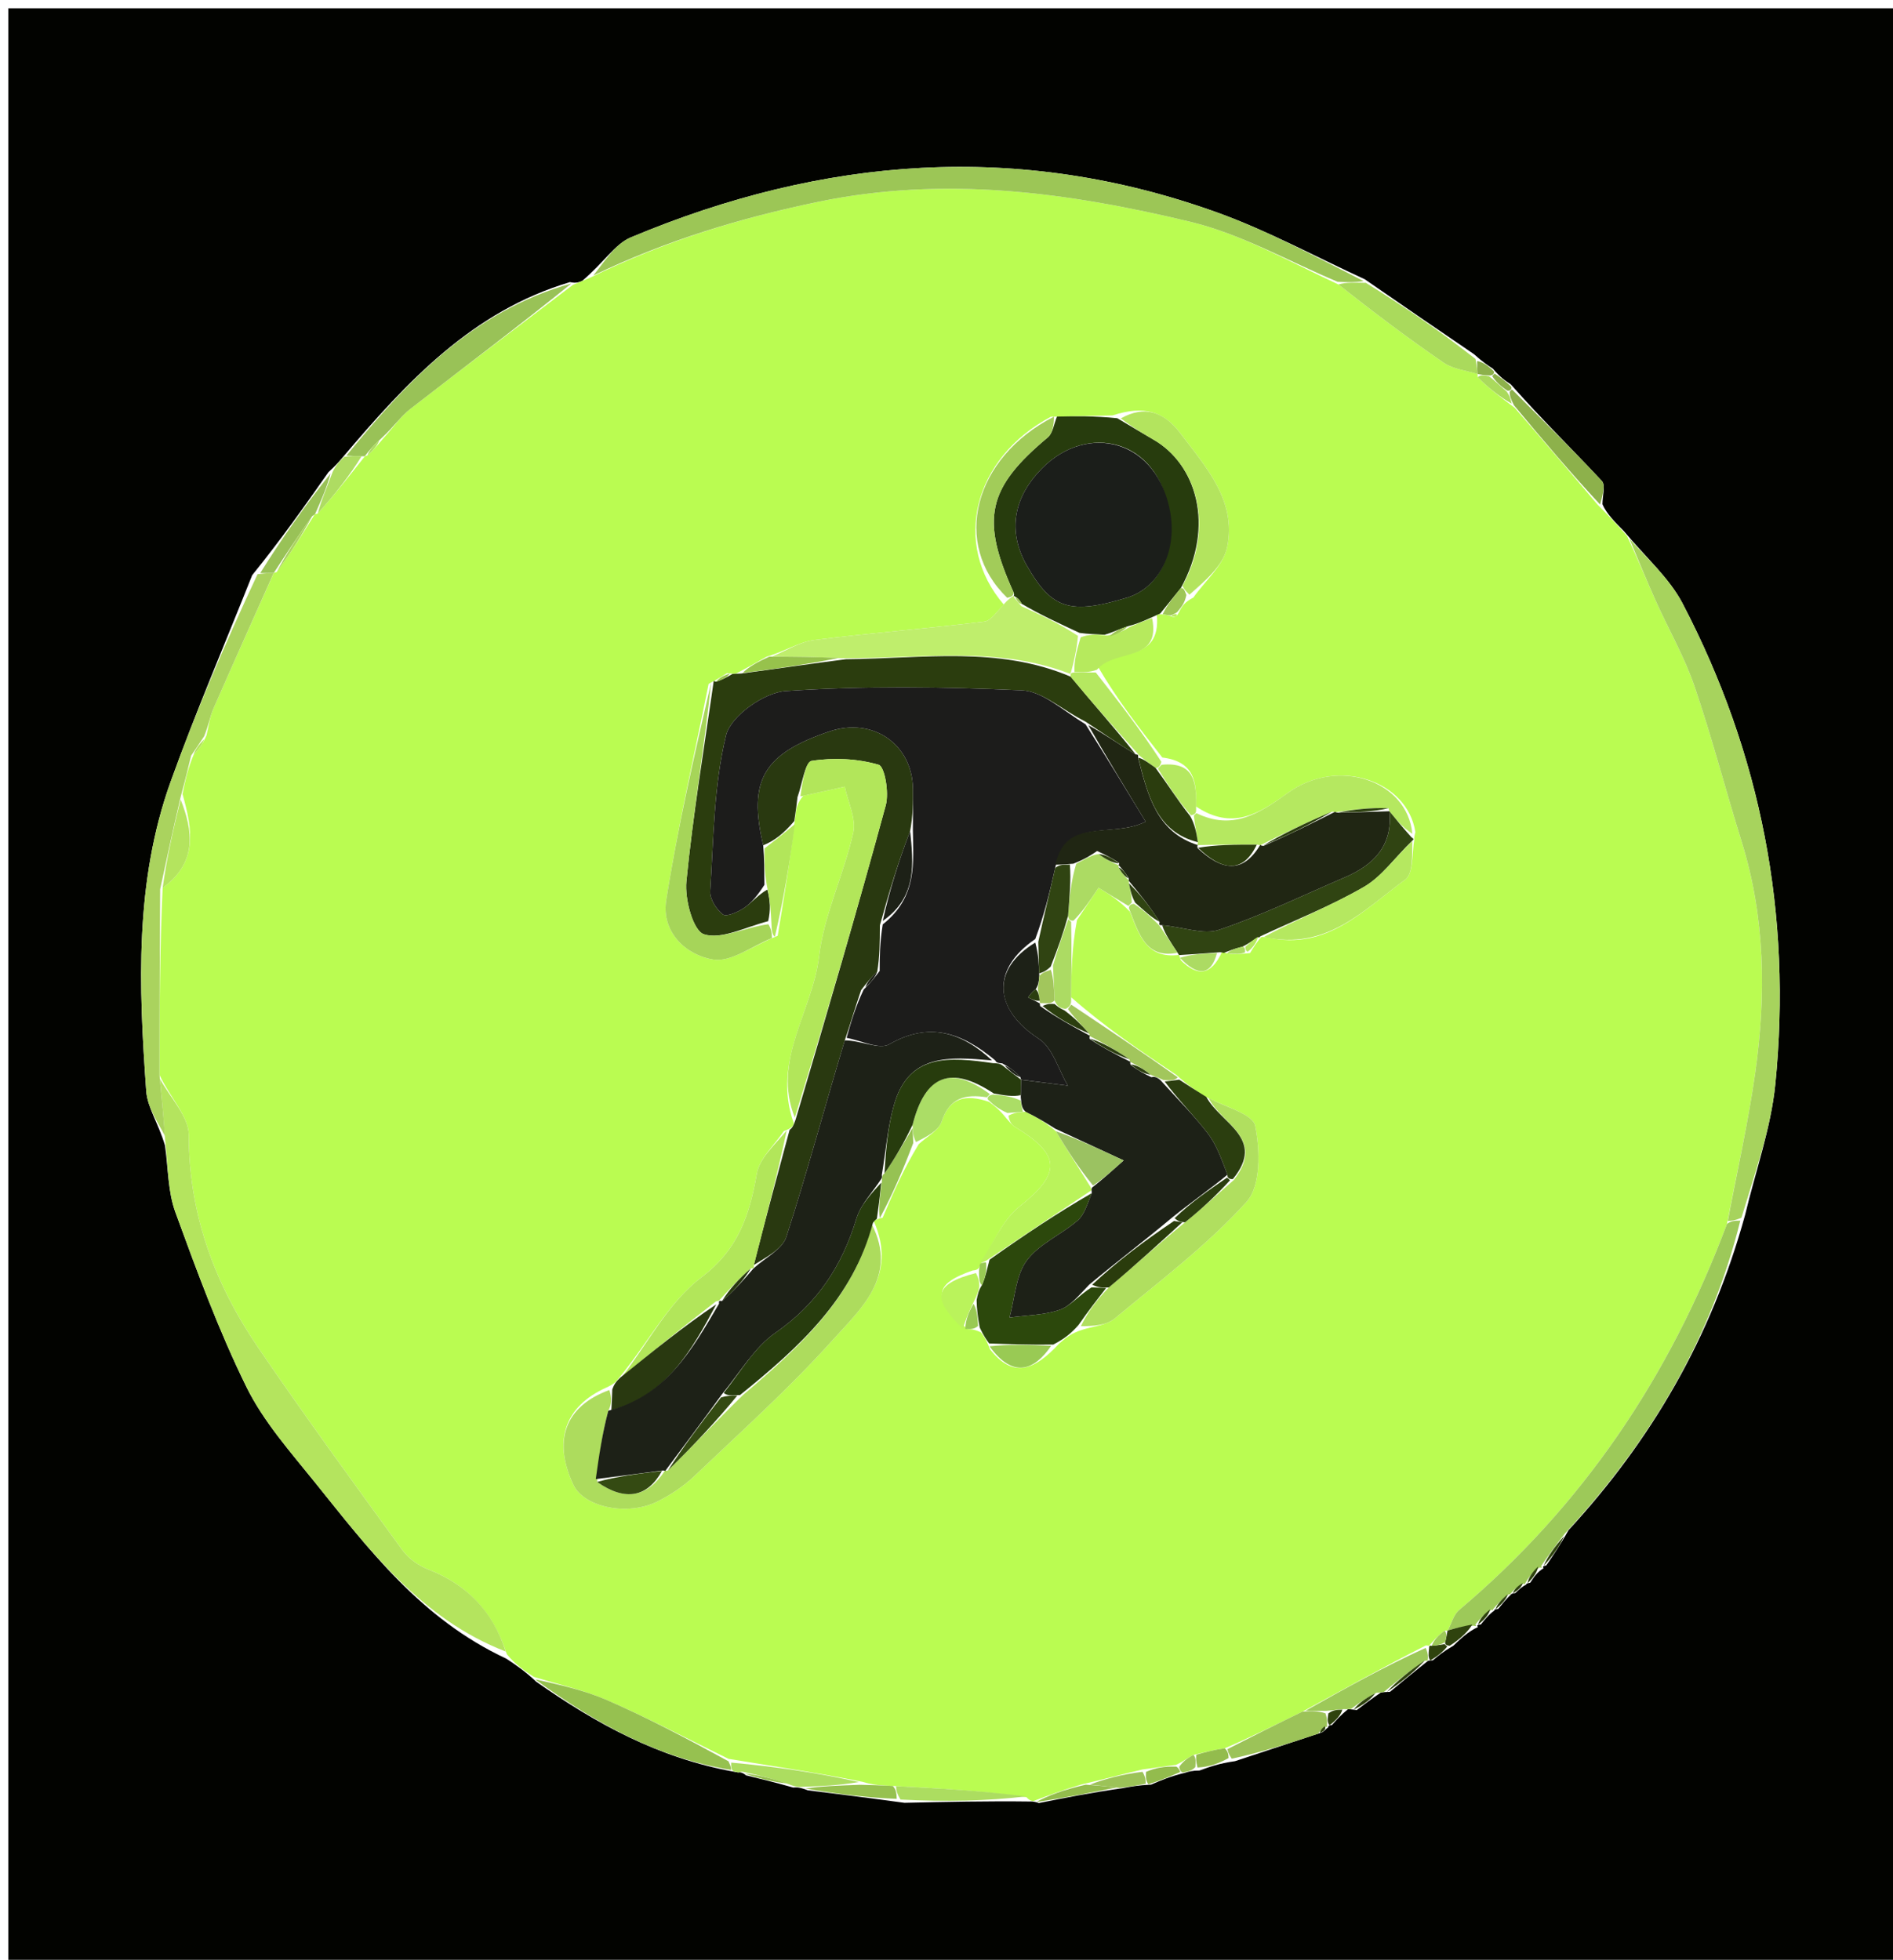 <svg version="1.1" id="Layer_1" xmlns="http://www.w3.org/2000/svg" xmlns:xlink="http://www.w3.org/1999/xlink" x="0px" y="0px"
	 width="100%" viewBox="0 0 228 236" enable-background="new 0 0 228 236" xml:space="preserve">
<path fill="#020300" opacity="1" stroke="none" 
	d="
M1,93 
	C1,62 1,31.5 1,1 
	C77,1 153,1 229,1 
	C229,79.667 229,158.333 229,237 
	C153,237 77,237 1,237 
	C1,189.167 1,141.333 1,93 
M183.826,190.822 
	C183.826,190.822 183.676,190.698 184.301,190.6 
	C184.731,189.941 185.161,189.283 185.925,188.844 
	C185.925,188.844 185.608,188.599 186.227,188.521 
	C187.051,187.329 187.875,186.136 188.919,184.269 
	C198.833,173.483 206.084,161.198 210.192,146.285 
	C211.44,141.041 213.298,135.857 213.828,130.541 
	C215.855,110.195 212.129,90.805 202.653,72.661 
	C201.073,69.636 198.323,67.221 195.602,63.979 
	C194.549,62.917 193.495,61.856 193.004,60.724 
	C193.001,59.767 193.407,58.428 192.928,57.913 
	C189.421,54.147 185.737,50.546 181.953,46.274 
	C181.305,45.846 180.657,45.418 179.822,44.406 
	C179.193,43.993 178.565,43.581 177.531,42.649 
	C173.318,39.777 169.104,36.906 164.367,33.623 
	C158.461,30.921 152.711,27.788 146.623,25.594 
	C122.721,16.98 99.121,18.873 75.972,28.589 
	C74.057,29.393 72.736,31.614 70.125,33.823 
	C69.756,33.979 69.387,34.136 68.643,33.973 
	C56.968,37.455 49.093,45.833 41.21,55.153 
	C40.828,55.599 40.445,56.045 39.564,56.855 
	C36.716,60.903 33.868,64.95 30.373,69.266 
	C27.086,77.537 23.578,85.728 20.565,94.097 
	C16.203,106.21 16.71,118.826 17.613,131.391 
	C17.755,133.373 19.081,135.271 19.867,137.929 
	C20.259,140.624 20.212,143.479 21.126,145.983 
	C23.722,153.091 26.345,160.235 29.679,167.01 
	C31.731,171.18 34.959,174.815 37.914,178.486 
	C44.411,186.554 50.674,194.93 60.981,199.739 
	C62.082,200.468 63.183,201.197 64.591,202.519 
	C71.744,207.529 79.274,211.706 88.457,213.364 
	C88.457,213.364 88.919,213.443 88.919,213.443 
	C88.919,213.443 89.378,213.343 89.84,213.786 
	C91.56,214.203 93.28,214.62 95.532,215.257 
	C95.912,215.228 96.292,215.199 97.295,215.59 
	C100.869,216.036 104.443,216.482 108.935,217.098 
	C113.944,216.986 118.953,216.875 124.079,216.941 
	C124.079,216.941 124.472,216.884 125.122,217.128 
	C128.236,216.503 131.351,215.878 135.183,215.341 
	C136.117,215.163 137.052,214.984 138.645,214.906 
	C139.811,214.4 140.978,213.895 142.777,213.47 
	C143.173,213.343 143.568,213.216 144.474,213.209 
	C145.646,212.78 146.818,212.352 148.744,212.084 
	C152.087,210.98 155.43,209.876 159.244,208.61 
	C159.544,208.426 159.735,208.161 159.999,207.984 
	C159.999,207.984 159.821,207.81 160.438,207.719 
	C160.959,207.129 161.48,206.539 162.341,205.835 
	C162.341,205.835 162.699,205.819 163.417,205.925 
	C164.272,205.271 165.128,204.618 166.317,203.819 
	C166.317,203.819 166.674,203.753 167.406,203.737 
	C168.927,202.477 170.449,201.218 171.995,200.003 
	C171.995,200.003 171.957,199.968 172.573,199.94 
	C173.188,199.419 173.804,198.899 175.047,198.18 
	C175.924,197.337 176.802,196.495 178.014,195.928 
	C178.014,195.928 177.685,195.642 178.354,195.628 
	C178.839,195.019 179.325,194.41 180.01,193.923 
	C180.01,193.923 179.803,193.818 180.454,193.742 
	C180.944,193.137 181.433,192.532 182,191.996 
	C182,191.996 181.927,191.922 182.519,191.835 
	C182.919,191.443 183.318,191.052 183.826,190.822 
z"/>
<path fill="#BAFC51" opacity="1" stroke="none" 
	d="
M64.285,201.926 
	C63.183,201.197 62.082,200.468 61.044,199.205 
	C59.372,194.027 56.235,190.815 51.579,188.994 
	C50.406,188.535 49.196,187.676 48.463,186.667 
	C42.614,178.616 36.749,170.57 31.141,162.352 
	C25.891,154.659 22.737,146.265 22.737,136.701 
	C22.737,134.437 20.482,132.174 19.212,129.451 
	C19.203,121.688 19.246,114.383 19.588,106.933 
	C23.838,103.82 23.214,99.969 21.982,95.619 
	C22.336,93.824 22.678,92.41 23.313,90.91 
	C24.018,90.191 24.432,89.557 24.875,88.538 
	C25.164,87.214 25.315,86.227 25.702,85.344 
	C28.094,79.881 30.539,74.44 32.98,68.989 
	C32.994,68.987 32.996,68.962 33.328,68.887 
	C35.063,66.538 36.465,64.265 37.883,61.968 
	C37.899,61.945 37.946,61.915 38.275,61.838 
	C40.377,59.488 42.149,57.214 43.941,54.953 
	C43.96,54.965 43.952,54.92 44.252,54.851 
	C45.028,54.173 45.505,53.563 46.222,52.724 
	C47.435,51.406 48.269,50.137 49.403,49.258 
	C55.902,44.218 62.472,39.272 69.018,34.293 
	C69.387,34.136 69.756,33.979 70.953,33.495 
	C80.277,28.945 89.181,26.247 98.523,24.307 
	C113.797,21.135 128.628,23.168 143.339,26.698 
	C149.486,28.172 155.195,31.466 161.203,34.257 
	C165.486,37.631 169.618,40.759 173.89,43.681 
	C175.024,44.457 176.588,44.605 177.964,45.034 
	C177.973,45.027 177.961,45.042 177.983,45.422 
	C179.383,46.831 180.76,47.86 182.412,49.083 
	C185.939,53.116 189.191,56.955 192.442,60.794 
	C193.495,61.856 194.549,62.917 195.976,64.561 
	C197.377,67.558 198.364,69.989 199.439,72.382 
	C200.979,75.809 202.884,79.105 204.093,82.642 
	C206.194,88.787 207.819,95.091 209.755,101.294 
	C212.623,110.481 212.741,119.841 211.403,129.234 
	C210.553,135.202 209.217,141.102 208.004,147.385 
	C201.091,165.838 190.584,181.36 175.745,193.881 
	C175.077,194.445 174.829,195.507 174.376,196.344 
	C174.366,196.351 174.344,196.361 174.015,196.357 
	C173.169,196.965 172.651,197.577 172.12,198.179 
	C172.107,198.169 172.148,198.191 171.743,198.143 
	C166.642,200.733 161.945,203.371 156.877,206.118 
	C153.618,207.695 150.73,209.163 147.518,210.531 
	C146.158,210.724 145.122,211.016 143.758,211.323 
	C142.944,211.748 142.459,212.158 141.63,212.534 
	C140.208,212.695 139.128,212.891 137.633,213.077 
	C135.081,213.668 132.945,214.269 130.311,214.875 
	C128.033,215.548 126.253,216.216 124.472,216.884 
	C124.472,216.884 124.079,216.941 123.626,216.416 
	C118.088,215.625 113.003,215.36 107.535,215.072 
	C106.123,215.001 105.095,214.952 103.892,214.572 
	C98.501,213.482 93.284,212.722 87.746,211.804 
	C82.678,209.329 77.996,206.862 73.158,204.751 
	C70.328,203.517 67.251,202.849 64.285,201.926 
M150.566,114.763 
	C150.973,114.086 151.381,113.409 151.913,112.858 
	C151.913,112.858 151.758,112.772 152.676,112.89 
	C159.837,114.539 164.31,109.5 169.243,105.933 
	C170.262,105.196 170.049,102.753 170.352,101.043 
	C170.352,101.043 170.255,101.024 170.472,100.198 
	C169.512,93.967 161.101,91.148 155.101,95.495 
	C151.578,98.047 148.412,100.016 144.036,97.109 
	C144.138,94.288 143.935,91.701 139.995,91.222 
	C137.325,87.809 134.654,84.396 132.26,80.316 
	C134.284,78.051 139.874,79.883 139.336,74.042 
	C139.336,74.042 139.733,73.894 140.347,74.039 
	C140.556,74.061 140.765,74.083 141.229,74.274 
	C141.569,74.343 141.804,74.208 142.168,73.39 
	C142.444,72.936 142.72,72.483 143.733,71.959 
	C145.14,69.953 147.339,68.112 147.799,65.909 
	C148.966,60.314 145.271,56.289 142.172,52.183 
	C140.22,49.597 137.86,48.761 133.997,50.027 
	C131.768,50.073 129.538,50.119 126.578,50.185 
	C117.26,55.122 114.608,65.526 120.913,72.816 
	C120.131,73.524 119.412,74.752 118.557,74.856 
	C111.734,75.693 104.872,76.217 98.053,77.075 
	C96.315,77.293 94.685,78.366 92.3,79.101 
	C91.198,79.73 90.096,80.36 88.616,81.128 
	C88.616,81.128 88.214,81.158 87.569,81.063 
	C87.052,81.387 86.536,81.71 85.983,82.026 
	C85.983,82.026 85.964,81.993 85.348,82.359 
	C83.606,91.045 81.611,99.691 80.239,108.434 
	C79.65,112.189 82.549,115.017 85.917,115.546 
	C88.081,115.885 90.609,113.907 93.67,112.69 
	C94.423,108.123 95.175,103.557 95.796,98.243 
	C95.882,97.492 95.968,96.741 96.744,95.833 
	C98.412,95.466 100.079,95.099 101.747,94.732 
	C102.129,96.591 103.153,98.595 102.772,100.281 
	C101.634,105.32 99.246,110.151 98.644,115.217 
	C97.861,121.809 92.944,127.702 95.594,135.225 
	C95.568,135.581 95.405,135.855 94.403,136.214 
	C93.281,137.901 91.491,139.469 91.165,141.297 
	C90.275,146.292 88.987,150.412 84.459,153.84 
	C80.545,156.803 78.081,161.681 74.472,166.04 
	C74.224,166.351 73.976,166.662 73.028,167.093 
	C68.003,169.348 66.586,173.532 69.063,178.805 
	C70.321,181.484 75.546,182.618 79.169,180.817 
	C80.775,180.019 82.341,178.978 83.638,177.745 
	C89.277,172.381 95.093,167.16 100.281,161.381 
	C103.652,157.626 108.183,153.708 105.244,147.057 
	C105.244,147.057 105.616,146.761 106.308,146.644 
	C107.538,143.762 108.768,140.881 110.654,137.785 
	C111.608,136.885 113.06,136.149 113.419,135.055 
	C114.372,132.144 116.318,131.739 119.115,132.681 
	C119.734,133.136 120.353,133.591 121.221,134.683 
	C121.56,135.027 121.846,135.46 122.247,135.702 
	C127.847,139.094 127.794,141.331 122.8,145.286 
	C120.721,146.933 119.594,149.783 117.977,152.525 
	C117.977,152.525 117.898,152.962 117.165,152.988 
	C112.459,154.61 112.165,156.321 116.559,160.069 
	C116.96,160.068 117.361,160.067 118.158,160.454 
	C118.486,160.896 118.814,161.339 119.23,162.47 
	C122.007,166.033 124.573,165.041 127.556,161.806 
	C128.292,161.171 129.028,160.535 130.365,160.13 
	C131.673,159.701 133.257,159.605 134.243,158.787 
	C139.697,154.262 145.422,149.939 150.145,144.723 
	C151.871,142.816 151.776,138.508 151.177,135.568 
	C150.883,134.13 147.533,133.315 145.019,131.967 
	C144.023,131.315 143.027,130.664 141.677,129.439 
	C137.459,126.62 133.24,123.801 128.998,120.08 
	C129.042,117.093 129.086,114.105 129.717,110.802 
	C130.486,109.647 131.254,108.492 132.311,106.904 
	C133.576,107.676 134.74,108.386 136.093,109.781 
	C137.186,112.502 138.042,115.49 141.998,114.993 
	C141.998,114.993 142,115.014 142.244,115.661 
	C144.25,117.622 145.865,117.494 147.187,114.623 
	C147.187,114.623 147.384,114.764 148.238,114.87 
	C148.807,114.887 149.376,114.904 150.566,114.763 
z"/>
<path fill="#9CC656" opacity="1" stroke="none" 
	d="
M161.103,33.933 
	C155.195,31.466 149.486,28.172 143.339,26.698 
	C128.628,23.168 113.797,21.135 98.523,24.307 
	C89.181,26.247 80.277,28.945 71.46,33.172 
	C72.736,31.614 74.057,29.393 75.972,28.589 
	C99.121,18.873 122.721,16.98 146.623,25.594 
	C152.711,27.788 158.461,30.921 164.249,33.851 
	C163.122,34.031 162.113,33.982 161.103,33.933 
z"/>
<path fill="#B4E45E" opacity="1" stroke="none" 
	d="
M19.265,129.91 
	C20.482,132.174 22.737,134.437 22.737,136.701 
	C22.737,146.265 25.891,154.659 31.141,162.352 
	C36.749,170.57 42.614,178.616 48.463,186.667 
	C49.196,187.676 50.406,188.535 51.579,188.994 
	C56.235,190.815 59.372,194.027 60.913,198.881 
	C50.674,194.93 44.411,186.554 37.914,178.486 
	C34.959,174.815 31.731,171.18 29.679,167.01 
	C26.345,160.235 23.722,153.091 21.126,145.983 
	C20.212,143.479 20.259,140.624 19.876,137.163 
	C19.678,134.235 19.472,132.072 19.265,129.91 
z"/>
<path fill="#A7D35D" opacity="1" stroke="none" 
	d="
M208.099,147.033 
	C209.217,141.102 210.553,135.202 211.403,129.234 
	C212.741,119.841 212.623,110.481 209.755,101.294 
	C207.819,95.091 206.194,88.787 204.093,82.642 
	C202.884,79.105 200.979,75.809 199.439,72.382 
	C198.364,69.989 197.377,67.558 196.232,64.834 
	C198.323,67.221 201.073,69.636 202.653,72.661 
	C212.129,90.805 215.855,110.195 213.828,130.541 
	C213.298,135.857 211.44,141.041 209.749,146.637 
	C208.904,147.003 208.501,147.018 208.099,147.033 
z"/>
<path fill="#9DC959" opacity="1" stroke="none" 
	d="
M208.004,147.385 
	C208.501,147.018 208.904,147.003 209.609,146.987 
	C206.084,161.198 198.833,173.483 188.493,184.658 
	C187.247,186.232 186.427,187.415 185.608,188.599 
	C185.608,188.599 185.925,188.844 185.427,188.756 
	C184.511,189.344 184.093,190.021 183.676,190.698 
	C183.676,190.698 183.826,190.822 183.449,190.716 
	C182.691,191.047 182.309,191.484 181.927,191.922 
	C181.927,191.922 182,191.996 181.654,192.021 
	C180.807,192.637 180.305,193.228 179.803,193.818 
	C179.803,193.818 180.01,193.923 179.591,193.863 
	C178.677,194.417 178.181,195.029 177.685,195.642 
	C177.685,195.642 178.014,195.928 177.501,195.766 
	C176.121,195.849 175.253,196.093 174.385,196.337 
	C174.829,195.507 175.077,194.445 175.745,193.881 
	C190.584,181.36 201.091,165.838 208.004,147.385 
z"/>
<path fill="#AAD35E" opacity="1" stroke="none" 
	d="
M19.212,129.451 
	C19.472,132.072 19.678,134.235 19.872,136.802 
	C19.081,135.271 17.755,133.373 17.613,131.391 
	C16.71,118.826 16.203,106.21 20.565,94.097 
	C23.578,85.728 27.086,77.537 31.021,69.145 
	C32.102,69.013 32.534,69.002 32.967,68.992 
	C30.539,74.44 28.094,79.881 25.702,85.344 
	C25.315,86.227 25.164,87.214 24.601,88.641 
	C23.872,89.752 23.446,90.374 23.021,90.995 
	C22.678,92.41 22.336,93.824 21.771,95.915 
	C20.795,100.087 20.043,103.583 19.29,107.079 
	C19.246,114.383 19.203,121.688 19.212,129.451 
z"/>
<path fill="#99C257" opacity="1" stroke="none" 
	d="
M68.831,34.133 
	C62.472,39.272 55.902,44.218 49.403,49.258 
	C48.269,50.137 47.435,51.406 45.921,52.791 
	C44.903,53.699 44.428,54.309 43.952,54.92 
	C43.952,54.92 43.96,54.965 43.575,54.945 
	C42.702,54.906 42.214,54.886 41.726,54.866 
	C49.093,45.833 56.968,37.455 68.831,34.133 
z"/>
<path fill="#96C150" opacity="1" stroke="none" 
	d="
M64.438,202.222 
	C67.251,202.849 70.328,203.517 73.158,204.751 
	C77.996,206.862 82.678,209.329 87.74,212.097 
	C88.053,212.744 88.05,212.939 88.048,213.134 
	C79.274,211.706 71.744,207.529 64.438,202.222 
z"/>
<path fill="#AADA5C" opacity="1" stroke="none" 
	d="
M161.203,34.257 
	C162.113,33.982 163.122,34.031 164.511,34.057 
	C169.104,36.906 173.318,39.777 177.711,43.22 
	C177.912,44.208 177.934,44.624 177.955,45.04 
	C176.588,44.605 175.024,44.457 173.89,43.681 
	C169.618,40.759 165.486,37.631 161.203,34.257 
z"/>
<path fill="#9DC959" opacity="1" stroke="none" 
	d="
M157.248,206.009 
	C161.945,203.371 166.642,200.733 171.717,198.44 
	C172.049,199.179 172.003,199.574 171.957,199.968 
	C171.957,199.968 171.995,200.003 171.624,199.981 
	C169.727,201.223 168.2,202.488 166.674,203.753 
	C166.674,203.753 166.317,203.819 165.79,203.849 
	C164.409,204.526 163.554,205.173 162.699,205.819 
	C162.699,205.819 162.341,205.835 161.853,205.822 
	C160.937,205.884 160.51,205.959 159.726,206.027 
	C158.662,206.017 157.955,206.013 157.248,206.009 
z"/>
<path fill="#8DB14B" opacity="1" stroke="none" 
	d="
M192.723,60.759 
	C189.191,56.955 185.939,53.116 182.354,48.81 
	C181.923,47.984 181.826,47.625 181.824,47.173 
	C181.919,47.08 182.108,46.894 182.108,46.894 
	C185.737,50.546 189.421,54.147 192.928,57.913 
	C193.407,58.428 193.001,59.767 192.723,60.759 
z"/>
<path fill="#9CC358" opacity="1" stroke="none" 
	d="
M156.877,206.118 
	C157.955,206.013 158.662,206.017 159.64,206.316 
	C159.881,207.011 159.851,207.41 159.821,207.81 
	C159.821,207.81 159.999,207.984 159.655,207.957 
	C159.131,208.21 158.952,208.491 158.773,208.772 
	C155.43,209.876 152.087,210.98 148.356,211.784 
	C147.951,211.196 147.909,210.912 147.841,210.631 
	C150.73,209.163 153.618,207.695 156.877,206.118 
z"/>
<path fill="#ACDD60" opacity="1" stroke="none" 
	d="
M107.918,215.095 
	C113.003,215.36 118.088,215.625 123.567,216.327 
	C118.953,216.875 113.944,216.986 108.466,216.707 
	C107.971,215.908 107.945,215.502 107.918,215.095 
z"/>
<path fill="#ACDD60" opacity="1" stroke="none" 
	d="
M88.252,213.249 
	C88.05,212.939 88.053,212.744 88.061,212.256 
	C93.284,212.722 98.501,213.482 103.43,214.594 
	C100.985,215.022 98.829,215.095 96.672,215.169 
	C96.292,215.199 95.912,215.228 95.015,214.863 
	C92.791,214.094 91.084,213.719 89.378,213.343 
	C89.378,213.343 88.919,213.443 88.919,213.443 
	C88.919,213.443 88.457,213.364 88.252,213.249 
z"/>
<path fill="#99C257" opacity="1" stroke="none" 
	d="
M32.98,68.989 
	C32.534,69.002 32.102,69.013 31.345,69.011 
	C33.868,64.95 36.716,60.903 39.82,57.002 
	C39.365,58.738 38.655,60.326 37.946,61.915 
	C37.946,61.915 37.899,61.945 37.609,62.148 
	C35.878,64.555 34.437,66.758 32.996,68.962 
	C32.996,68.962 32.994,68.987 32.98,68.989 
z"/>
<path fill="#96C150" opacity="1" stroke="none" 
	d="
M96.984,215.38 
	C98.829,215.095 100.985,215.022 103.605,214.925 
	C105.095,214.952 106.123,215.001 107.535,215.072 
	C107.945,215.502 107.971,215.908 108.007,216.621 
	C104.443,216.482 100.869,216.036 96.984,215.38 
z"/>
<path fill="#93BC4D" opacity="1" stroke="none" 
	d="
M124.797,217.006 
	C126.253,216.216 128.033,215.548 130.771,214.913 
	C132.64,215.049 133.553,215.151 134.465,215.253 
	C131.351,215.878 128.236,216.503 124.797,217.006 
z"/>
<path fill="#AEDC62" opacity="1" stroke="none" 
	d="
M38.275,61.838 
	C38.655,60.326 39.365,58.738 40.069,56.82 
	C40.445,56.045 40.828,55.599 41.468,55.009 
	C42.214,54.886 42.702,54.906 43.556,54.933 
	C42.149,57.214 40.377,59.488 38.275,61.838 
z"/>
<path fill="#93BC4D" opacity="1" stroke="none" 
	d="
M147.518,210.531 
	C147.909,210.912 147.951,211.196 147.979,211.703 
	C146.818,212.352 145.646,212.78 144.231,212.85 
	C144.021,212.097 144.053,211.702 144.085,211.308 
	C145.122,211.016 146.158,210.724 147.518,210.531 
z"/>
<path fill="#9CC358" opacity="1" stroke="none" 
	d="
M134.824,215.297 
	C133.553,215.151 132.64,215.049 131.268,214.908 
	C132.945,214.269 135.081,213.668 137.612,213.363 
	C137.999,214.04 137.993,214.423 137.986,214.806 
	C137.052,214.984 136.117,215.163 134.824,215.297 
z"/>
<path fill="#93BC4D" opacity="1" stroke="none" 
	d="
M138.316,214.856 
	C137.993,214.423 137.999,214.04 138.027,213.372 
	C139.128,212.891 140.208,212.695 141.679,212.736 
	C142.071,212.972 142.144,213.389 142.144,213.389 
	C140.978,213.895 139.811,214.4 138.316,214.856 
z"/>
<path fill="#2F430E" opacity="1" stroke="none" 
	d="
M167.04,203.745 
	C168.2,202.488 169.727,201.223 171.612,199.958 
	C170.449,201.218 168.927,202.477 167.04,203.745 
z"/>
<path fill="#96C150" opacity="1" stroke="none" 
	d="
M89.609,213.565 
	C91.084,213.719 92.791,214.094 94.749,214.752 
	C93.28,214.62 91.56,214.203 89.609,213.565 
z"/>
<path fill="#2F430E" opacity="1" stroke="none" 
	d="
M185.917,188.56 
	C186.427,187.415 187.247,186.232 188.383,184.996 
	C187.875,186.136 187.051,187.329 185.917,188.56 
z"/>
<path fill="#2F430E" opacity="1" stroke="none" 
	d="
M174.376,196.344 
	C175.253,196.093 176.121,195.849 177.334,195.629 
	C176.802,196.495 175.924,197.337 174.624,198.179 
	C174.202,198.179 173.986,197.985 174.074,197.72 
	C174.223,197.091 174.284,196.726 174.344,196.361 
	C174.344,196.361 174.366,196.351 174.376,196.344 
z"/>
<path fill="#2F430E" opacity="1" stroke="none" 
	d="
M163.058,205.872 
	C163.554,205.173 164.409,204.526 165.624,203.922 
	C165.128,204.618 164.272,205.271 163.058,205.872 
z"/>
<path fill="#2F430E" opacity="1" stroke="none" 
	d="
M160.13,207.765 
	C159.851,207.41 159.881,207.011 159.997,206.323 
	C160.51,205.959 160.937,205.884 161.683,205.879 
	C161.48,206.539 160.959,207.129 160.13,207.765 
z"/>
<path fill="#9CC358" opacity="1" stroke="none" 
	d="
M142.461,213.43 
	C142.144,213.389 142.071,212.972 142.022,212.77 
	C142.459,212.158 142.944,211.748 143.758,211.323 
	C144.053,211.702 144.021,212.097 143.976,212.79 
	C143.568,213.216 143.173,213.343 142.461,213.43 
z"/>
<path fill="#8DB14B" opacity="1" stroke="none" 
	d="
M180.009,44.99 
	C180.657,45.418 181.305,45.846 182.031,46.584 
	C182.108,46.894 181.919,47.08 181.564,47.048 
	C180.682,46.475 180.156,45.934 179.724,45.292 
	C179.819,45.191 180.009,44.99 180.009,44.99 
z"/>
<path fill="#2F430E" opacity="1" stroke="none" 
	d="
M172.265,199.954 
	C172.003,199.574 172.049,199.179 172.122,198.488 
	C172.148,198.191 172.107,198.169 172.433,198.188 
	C173.167,198.133 173.577,198.059 173.986,197.985 
	C173.986,197.985 174.202,198.179 174.311,198.279 
	C173.804,198.899 173.188,199.419 172.265,199.954 
z"/>
<path fill="#8DB14B" opacity="1" stroke="none" 
	d="
M177.964,45.034 
	C177.934,44.624 177.912,44.208 177.914,43.48 
	C178.565,43.581 179.193,43.993 179.915,44.698 
	C180.009,44.99 179.819,45.191 179.451,45.217 
	C178.708,45.176 178.335,45.109 177.961,45.042 
	C177.961,45.042 177.973,45.027 177.964,45.034 
z"/>
<path fill="#2F430E" opacity="1" stroke="none" 
	d="
M178.02,195.635 
	C178.181,195.029 178.677,194.417 179.492,193.803 
	C179.325,194.41 178.839,195.019 178.02,195.635 
z"/>
<path fill="#2F430E" opacity="1" stroke="none" 
	d="
M180.128,193.78 
	C180.305,193.228 180.807,192.637 181.616,191.986 
	C181.433,192.532 180.944,193.137 180.128,193.78 
z"/>
<path fill="#2F430E" opacity="1" stroke="none" 
	d="
M183.988,190.649 
	C184.093,190.021 184.511,189.344 185.26,188.646 
	C185.161,189.283 184.731,189.941 183.988,190.649 
z"/>
<path fill="#2F430E" opacity="1" stroke="none" 
	d="
M182.223,191.878 
	C182.309,191.484 182.691,191.047 183.395,190.635 
	C183.318,191.052 182.919,191.443 182.223,191.878 
z"/>
<path fill="#2F430E" opacity="1" stroke="none" 
	d="
M159.008,208.691 
	C158.952,208.491 159.131,208.21 159.563,207.874 
	C159.735,208.161 159.544,208.426 159.008,208.691 
z"/>
<path fill="#2B3D0E" opacity="1" stroke="none" 
	d="
M88.214,81.158 
	C88.214,81.158 88.616,81.128 89.26,81.107 
	C93.754,80.508 97.605,79.93 101.894,79.384 
	C111.23,79.305 120.219,77.775 128.959,81.488 
	C131.729,84.844 134.43,87.857 136.785,90.848 
	C134.635,89.544 132.829,88.261 130.691,86.872 
	C127.937,85.497 125.559,83.245 123.084,83.134 
	C113.605,82.706 104.07,82.58 94.615,83.221 
	C92.016,83.397 88.013,86.238 87.449,88.54 
	C85.967,94.597 85.948,101.025 85.542,107.318 
	C85.482,108.252 86.28,109.518 87.07,110.117 
	C87.494,110.439 88.862,109.843 89.595,109.35 
	C90.545,108.712 91.288,107.763 92.424,107.123 
	C92.778,108.453 92.827,109.61 92.521,110.929 
	C89.668,111.676 86.877,113.178 84.784,112.506 
	C83.485,112.089 82.459,108.296 82.67,106.153 
	C83.466,98.07 84.82,90.042 85.964,81.993 
	C85.964,81.993 85.983,82.026 86.243,82.096 
	C87.074,81.83 87.644,81.494 88.214,81.158 
z"/>
<path fill="#293910" opacity="1" stroke="none" 
	d="
M96.054,95.99 
	C95.968,96.741 95.882,97.492 95.669,98.868 
	C94.393,100.382 93.243,101.271 91.924,101.791 
	C90.064,93.915 91.992,90.758 99.902,88.079 
	C105.102,86.318 109.882,89.595 109.958,94.985 
	C109.981,96.633 109.953,98.281 109.622,100.067 
	C108.192,103.803 107.089,107.401 105.979,111.422 
	C105.965,113.537 105.956,115.229 105.658,117.016 
	C104.888,117.723 104.408,118.336 103.717,119.228 
	C102.992,121.333 102.479,123.158 101.75,125.279 
	C99.299,133.381 97.209,141.234 94.707,148.953 
	C94.215,150.471 92.129,151.473 90.787,152.337 
	C92.232,146.657 93.669,141.353 95.106,136.049 
	C95.405,135.855 95.568,135.581 95.831,134.806 
	C99.64,121.923 103.286,109.479 106.686,96.969 
	C107.099,95.451 106.559,92.306 105.825,92.093 
	C103.273,91.349 100.387,91.214 97.75,91.628 
	C96.975,91.75 96.608,94.464 96.054,95.99 
z"/>
<path fill="#273C0D" opacity="1" stroke="none" 
	d="
M139.733,73.894 
	C139.733,73.894 139.336,74.042 138.891,74.265 
	C137.662,74.823 136.879,75.158 135.781,75.436 
	C134.755,75.766 134.042,76.153 133.04,76.44 
	C131.948,76.357 131.146,76.374 130.022,76.213 
	C127.475,75.023 125.249,74.01 123.055,72.708 
	C122.798,72.193 122.51,71.967 122.119,71.769 
	C122.016,71.798 122.22,71.72 122.095,71.369 
	C118.052,62.459 118.942,58.744 126.186,52.683 
	C126.819,52.153 126.946,51.019 127.308,50.166 
	C129.538,50.119 131.768,50.073 134.572,50.364 
	C136.414,51.452 137.673,52.217 138.95,52.953 
	C144.052,55.894 146.38,63.263 142.236,70.801 
	C141.277,71.992 140.505,72.943 139.733,73.894 
M140.769,61.552 
	C139.47,52.864 130.97,50.855 125.491,56.418 
	C122.164,59.796 121.26,63.854 123.678,68.109 
	C126.658,73.35 128.883,74.061 135.754,71.966 
	C139.428,70.846 141.729,66.717 140.769,61.552 
z"/>
<path fill="#ADDC5D" opacity="1" stroke="none" 
	d="
M105.03,147.483 
	C108.183,153.708 103.652,157.626 100.281,161.381 
	C95.093,167.16 89.277,172.381 83.638,177.745 
	C82.341,178.978 80.775,180.019 79.169,180.817 
	C75.546,182.618 70.321,181.484 69.063,178.805 
	C66.586,173.532 68.003,169.348 73.393,167.389 
	C73.716,168.396 73.674,169.107 73.269,169.876 
	C72.522,172.662 72.139,175.39 71.919,178.456 
	C75.314,180.843 78.003,180.286 80.098,177.08 
	C80.049,177.046 80.113,177.146 80.443,177.081 
	C83.563,174.033 86.352,171.05 89.477,167.998 
	C96.322,162.182 102.742,156.37 105.03,147.483 
z"/>
<path fill="#B2E65A" opacity="1" stroke="none" 
	d="
M96.399,95.911 
	C96.608,94.464 96.975,91.75 97.75,91.628 
	C100.387,91.214 103.273,91.349 105.825,92.093 
	C106.559,92.306 107.099,95.451 106.686,96.969 
	C103.286,109.479 99.64,121.923 95.73,134.581 
	C92.944,127.702 97.861,121.809 98.644,115.217 
	C99.246,110.151 101.634,105.32 102.772,100.281 
	C103.153,98.595 102.129,96.591 101.747,94.732 
	C100.079,95.099 98.412,95.466 96.399,95.911 
z"/>
<path fill="#BFEE6C" opacity="1" stroke="none" 
	d="
M123.024,72.997 
	C125.249,74.01 127.475,75.023 129.838,76.572 
	C129.664,78.374 129.353,79.64 128.993,80.959 
	C128.945,81.012 128.89,81.145 128.89,81.145 
	C120.219,77.775 111.23,79.305 101.429,79.267 
	C98.018,79.095 95.512,79.07 93.006,79.046 
	C94.685,78.366 96.315,77.293 98.053,77.075 
	C104.872,76.217 111.734,75.693 118.557,74.856 
	C119.412,74.752 120.131,73.524 121.269,72.375 
	C121.824,71.862 122.022,71.791 122.22,71.72 
	C122.22,71.72 122.016,71.798 122.189,72.015 
	C122.582,72.487 122.803,72.742 123.024,72.997 
z"/>
<path fill="#A6D559" opacity="1" stroke="none" 
	d="
M85.656,82.176 
	C84.82,90.042 83.466,98.07 82.67,106.153 
	C82.459,108.296 83.485,112.089 84.784,112.506 
	C86.877,113.178 89.668,111.676 92.553,111.296 
	C92.952,111.988 92.963,112.478 92.973,112.968 
	C90.609,113.907 88.081,115.885 85.917,115.546 
	C82.549,115.017 79.65,112.189 80.239,108.434 
	C81.611,99.691 83.606,91.045 85.656,82.176 
z"/>
<path fill="#B0DF5F" opacity="1" stroke="none" 
	d="
M145.566,132.218 
	C147.533,133.315 150.883,134.13 151.177,135.568 
	C151.776,138.508 151.871,142.816 150.145,144.723 
	C145.422,149.939 139.697,154.262 134.243,158.787 
	C133.257,159.605 131.673,159.701 130.181,159.7 
	C131.071,157.882 132.146,156.493 133.556,155.035 
	C136.726,152.375 139.562,149.783 142.734,147.19 
	C144.803,145.538 146.535,143.888 148.608,142.095 
	C152.512,137.078 147.06,135.335 145.566,132.218 
z"/>
<path fill="#B2E65A" opacity="1" stroke="none" 
	d="
M94.754,136.131 
	C93.669,141.353 92.232,146.657 90.802,152.34 
	C90.809,152.718 90.775,152.719 90.435,152.741 
	C88.934,154.049 87.773,155.335 86.601,156.623 
	C86.59,156.626 86.569,156.634 86.242,156.71 
	C82.269,159.761 78.622,162.737 74.976,165.713 
	C78.081,161.681 80.545,156.803 84.459,153.84 
	C88.987,150.412 90.275,146.292 91.165,141.297 
	C91.491,139.469 93.281,137.901 94.754,136.131 
z"/>
<path fill="#2C480C" opacity="1" stroke="none" 
	d="
M133.221,155.105 
	C132.146,156.493 131.071,157.882 129.88,159.585 
	C129.028,160.535 128.292,161.171 126.858,161.918 
	C123.821,161.948 121.481,161.864 119.141,161.781 
	C118.814,161.339 118.486,160.896 118.002,159.862 
	C117.749,158.477 117.653,157.684 117.627,156.562 
	C117.784,155.795 117.871,155.357 118.269,154.763 
	C118.723,153.736 118.866,152.865 119.184,151.692 
	C123.404,148.698 127.451,146.006 131.495,143.683 
	C130.939,145.045 130.598,146.285 129.789,146.984 
	C127.811,148.693 125.131,149.798 123.655,151.818 
	C122.329,153.633 122.229,156.344 121.588,158.659 
	C123.609,158.382 125.722,158.38 127.617,157.735 
	C128.939,157.285 129.962,155.955 131.469,155.029 
	C132.287,155.061 132.754,155.083 133.221,155.105 
z"/>
<path fill="#B5E860" opacity="1" stroke="none" 
	d="
M144.087,97.917 
	C148.412,100.016 151.578,98.047 155.101,95.495 
	C161.101,91.148 169.512,93.967 170.105,100.406 
	C168.944,99.646 168.15,98.677 167.347,97.704 
	C167.339,97.701 167.323,97.691 167.228,97.327 
	C165.006,97.235 162.879,97.507 160.791,97.818 
	C160.83,97.858 160.814,97.748 160.426,97.745 
	C157.269,99.079 154.5,100.415 151.767,101.797 
	C151.802,101.842 151.796,101.728 151.368,101.718 
	C148.706,101.712 146.472,101.716 144.19,101.771 
	C144.142,101.823 144.274,101.771 144.275,101.417 
	C144.083,100.146 143.889,99.23 143.793,98.214 
	C143.89,98.115 144.087,97.917 144.087,97.917 
z"/>
<path fill="#304412" opacity="1" stroke="none" 
	d="
M167.355,97.707 
	C168.15,98.677 168.944,99.646 169.997,100.82 
	C170.255,101.024 170.352,101.043 170.083,101.254 
	C167.989,103.277 166.433,105.554 164.28,106.799 
	C160.29,109.108 155.952,110.815 151.758,112.772 
	C151.758,112.772 151.913,112.858 151.576,112.867 
	C150.824,113.257 150.407,113.638 149.634,114.003 
	C148.646,114.247 148.015,114.505 147.384,114.764 
	C147.384,114.764 147.187,114.623 146.672,114.691 
	C144.772,114.843 143.386,114.929 142,115.014 
	C142,115.014 141.998,114.993 141.83,114.727 
	C140.979,113.448 140.297,112.433 139.98,111.415 
	C142.528,111.641 144.956,112.598 146.845,111.96 
	C152.009,110.217 156.948,107.806 161.972,105.649 
	C165.456,104.153 167.76,101.846 167.355,97.707 
z"/>
<path fill="#B3E45E" opacity="1" stroke="none" 
	d="
M142.424,70.562 
	C146.38,63.263 144.052,55.894 138.95,52.953 
	C137.673,52.217 136.414,51.452 134.991,50.389 
	C137.86,48.761 140.22,49.597 142.172,52.183 
	C145.271,56.289 148.966,60.314 147.799,65.909 
	C147.339,68.112 145.14,69.953 143.258,71.613 
	C142.663,71.032 142.544,70.797 142.424,70.562 
z"/>
<path fill="#273C0D" opacity="1" stroke="none" 
	d="
M105.137,147.27 
	C102.742,156.37 96.322,162.182 89.136,167.991 
	C88.003,168.058 87.548,168.062 87.174,167.738 
	C89.273,165.07 90.927,162.203 93.387,160.5 
	C98.421,157.014 101.419,152.443 103.161,146.713 
	C103.68,145.006 105.106,143.576 106.139,142.417 
	C105.979,144.131 105.797,145.446 105.616,146.761 
	C105.616,146.761 105.244,147.057 105.137,147.27 
z"/>
<path fill="#BAF35B" opacity="1" stroke="none" 
	d="
M131.497,143.314 
	C127.451,146.006 123.404,148.698 118.939,151.711 
	C118.521,152.033 118.034,152.086 118.034,152.086 
	C119.594,149.783 120.721,146.933 122.8,145.286 
	C127.794,141.331 127.847,139.094 122.247,135.702 
	C121.846,135.46 121.56,135.027 121.468,134.345 
	C122.207,133.965 122.7,133.921 123.534,133.881 
	C124.942,134.559 126.009,135.233 127.174,136.223 
	C128.616,138.616 129.96,140.694 131.337,142.913 
	C131.37,143.054 131.497,143.314 131.497,143.314 
z"/>
<path fill="#A2CC59" opacity="1" stroke="none" 
	d="
M122.095,71.369 
	C122.022,71.791 121.824,71.862 121.315,71.991 
	C114.608,65.526 117.26,55.122 126.943,50.175 
	C126.946,51.019 126.819,52.153 126.186,52.683 
	C118.942,58.744 118.052,62.459 122.095,71.369 
z"/>
<path fill="#B5E860" opacity="1" stroke="none" 
	d="
M152.217,112.831 
	C155.952,110.815 160.29,109.108 164.28,106.799 
	C166.433,105.554 167.989,103.277 170.109,101.281 
	C170.049,102.753 170.262,105.196 169.243,105.933 
	C164.31,109.5 159.837,114.539 152.217,112.831 
z"/>
<path fill="#293910" opacity="1" stroke="none" 
	d="
M74.724,165.876 
	C78.622,162.737 82.269,159.761 86.276,157.068 
	C83.324,162.573 80.261,168.055 73.632,169.818 
	C73.674,169.107 73.716,168.396 73.744,167.329 
	C73.976,166.662 74.224,166.351 74.724,165.876 
z"/>
<path fill="#2B3E0F" opacity="1" stroke="none" 
	d="
M145.292,132.092 
	C147.06,135.335 152.512,137.078 148.489,141.988 
	C148.03,142.024 147.792,141.81 147.843,141.459 
	C147.104,139.559 146.519,137.854 145.478,136.498 
	C143.784,134.293 141.792,132.317 140.28,130.232 
	C141.1,130.15 141.566,130.081 142.032,130.012 
	C143.027,130.664 144.023,131.315 145.292,132.092 
z"/>
<path fill="#B2E65A" opacity="1" stroke="none" 
	d="
M93.322,112.829 
	C92.963,112.478 92.952,111.988 92.909,111.132 
	C92.827,109.61 92.778,108.453 92.377,106.725 
	C92.048,104.822 92.071,103.491 92.093,102.16 
	C93.243,101.271 94.393,100.382 95.735,99.241 
	C95.175,103.557 94.423,108.123 93.322,112.829 
z"/>
<path fill="#A2C65C" opacity="1" stroke="none" 
	d="
M141.854,129.725 
	C141.566,130.081 141.1,130.15 140.117,130.056 
	C139.322,129.687 139.015,129.629 138.552,129.406 
	C137.654,128.669 136.884,128.245 136.092,127.863 
	C136.07,127.906 136.158,127.867 136.017,127.561 
	C134.327,126.399 132.779,125.544 131.205,124.744 
	C131.178,124.8 131.283,124.735 131.164,124.456 
	C130.2,123.352 129.355,122.526 128.632,121.515 
	C128.753,121.331 129.022,120.982 129.022,120.982 
	C133.24,123.801 137.459,126.62 141.854,129.725 
z"/>
<path fill="#ABDD66" opacity="1" stroke="none" 
	d="
M118.863,132.14 
	C116.318,131.739 114.372,132.144 113.419,135.055 
	C113.06,136.149 111.608,136.885 110.326,137.532 
	C109.967,136.799 109.937,136.32 109.914,135.455 
	C111.451,129.395 114.533,128.269 119.225,131.756 
	C119.104,131.885 118.863,132.14 118.863,132.14 
z"/>
<path fill="#B5E860" opacity="1" stroke="none" 
	d="
M137.13,90.869 
	C134.43,87.857 131.729,84.844 128.959,81.488 
	C128.89,81.145 128.945,81.012 129.36,80.982 
	C130.511,80.962 131.247,80.973 131.983,80.983 
	C134.654,84.396 137.325,87.809 139.878,91.735 
	C139.76,92.248 139.459,92.558 139.175,92.461 
	C138.297,91.862 137.703,91.361 137.098,90.879 
	C137.087,90.897 137.13,90.869 137.13,90.869 
z"/>
<path fill="#B6EA5D" opacity="1" stroke="none" 
	d="
M132.122,80.649 
	C131.247,80.973 130.511,80.962 129.408,80.929 
	C129.353,79.64 129.664,78.374 130.159,76.749 
	C131.146,76.374 131.948,76.357 133.363,76.53 
	C134.682,76.311 135.388,75.902 136.095,75.493 
	C136.879,75.158 137.662,74.823 138.763,74.435 
	C139.874,79.883 134.284,78.051 132.122,80.649 
z"/>
<path fill="#ACDB63" opacity="1" stroke="none" 
	d="
M135.904,109.096 
	C134.74,108.386 133.576,107.676 132.311,106.904 
	C131.254,108.492 130.486,109.647 129.307,110.856 
	C128.896,110.909 128.663,110.7 128.642,110.289 
	C128.817,107.961 129.013,106.045 129.623,104.021 
	C130.74,103.436 131.441,102.957 132.34,102.848 
	C133.283,103.565 134.03,103.914 134.793,104.214 
	C134.81,104.164 134.708,104.145 134.73,104.458 
	C135.153,105.202 135.555,105.633 135.971,106.033 
	C135.987,106 135.93,106.043 135.971,106.363 
	C136.16,107.31 136.308,107.937 136.317,108.697 
	C136.179,108.83 135.904,109.096 135.904,109.096 
z"/>
<path fill="#96C253" opacity="1" stroke="none" 
	d="
M109.907,135.841 
	C109.937,136.32 109.967,136.799 109.997,137.639 
	C108.768,140.881 107.538,143.762 105.962,146.702 
	C105.797,145.446 105.979,144.131 106.21,142.295 
	C106.261,141.774 106.209,141.495 106.53,141.313 
	C107.869,139.368 108.888,137.604 109.907,135.841 
z"/>
<path fill="#B4E45E" opacity="1" stroke="none" 
	d="
M19.588,106.933 
	C20.043,103.583 20.795,100.087 21.759,96.295 
	C23.214,99.969 23.838,103.82 19.588,106.933 
z"/>
<path fill="#97C24C" opacity="1" stroke="none" 
	d="
M92.653,79.073 
	C95.512,79.07 98.018,79.095 100.989,79.236 
	C97.605,79.93 93.754,80.508 89.449,81.038 
	C90.096,80.36 91.198,79.73 92.653,79.073 
z"/>
<path fill="#BAF35B" opacity="1" stroke="none" 
	d="
M117.957,154.919 
	C117.871,155.357 117.784,155.795 117.326,156.673 
	C116.622,158.076 116.291,159.04 115.96,160.005 
	C112.165,156.321 112.459,154.61 117.546,153.302 
	C117.937,154.05 117.947,154.484 117.957,154.919 
z"/>
<path fill="#B5E860" opacity="1" stroke="none" 
	d="
M139.91,92.093 
	C143.935,91.701 144.138,94.288 144.062,97.513 
	C144.087,97.917 143.89,98.115 143.447,98.174 
	C141.822,96.341 140.641,94.449 139.459,92.558 
	C139.459,92.558 139.76,92.248 139.91,92.093 
z"/>
<path fill="#ACDB63" opacity="1" stroke="none" 
	d="
M129.013,111.014 
	C129.086,114.105 129.042,117.093 129.01,120.531 
	C129.022,120.982 128.753,121.331 128.333,121.495 
	C127.615,121.407 127.318,121.155 127.014,120.48 
	C126.953,118.924 126.898,117.792 126.824,116.28 
	C127.425,114.167 128.044,112.434 128.663,110.7 
	C128.663,110.7 128.896,110.909 129.013,111.014 
z"/>
<path fill="#99CA54" opacity="1" stroke="none" 
	d="
M119.186,162.126 
	C121.481,161.864 123.821,161.948 126.605,162.069 
	C124.573,165.041 122.007,166.033 119.186,162.126 
z"/>
<path fill="#ACDB63" opacity="1" stroke="none" 
	d="
M139.615,111.419 
	C140.297,112.433 140.979,113.448 141.821,114.733 
	C138.042,115.49 137.186,112.502 135.998,109.439 
	C135.904,109.096 136.179,108.83 136.593,108.845 
	C137.867,109.699 138.727,110.539 139.59,111.393 
	C139.592,111.406 139.615,111.419 139.615,111.419 
z"/>
<path fill="#AAD35E" opacity="1" stroke="none" 
	d="
M33.328,68.887 
	C34.437,66.758 35.878,64.555 37.593,62.171 
	C36.465,64.265 35.063,66.538 33.328,68.887 
z"/>
<path fill="#AADA5C" opacity="1" stroke="none" 
	d="
M177.983,45.422 
	C178.335,45.109 178.708,45.176 179.356,45.318 
	C180.156,45.934 180.682,46.475 181.469,47.141 
	C181.826,47.625 181.923,47.984 182.079,48.616 
	C180.76,47.86 179.383,46.831 177.983,45.422 
z"/>
<path fill="#ACDB63" opacity="1" stroke="none" 
	d="
M142.122,115.338 
	C143.386,114.929 144.772,114.843 146.577,114.766 
	C145.865,117.494 144.25,117.622 142.122,115.338 
z"/>
<path fill="#ABDD66" opacity="1" stroke="none" 
	d="
M123.193,133.878 
	C122.7,133.921 122.207,133.965 121.343,134.027 
	C120.353,133.591 119.734,133.136 118.989,132.41 
	C118.863,132.14 119.104,131.885 119.583,131.81 
	C121.012,131.91 121.961,132.084 122.936,132.531 
	C123.039,133.163 123.116,133.52 123.193,133.878 
z"/>
<path fill="#99CA54" opacity="1" stroke="none" 
	d="
M116.26,160.037 
	C116.291,159.04 116.622,158.076 117.255,157.001 
	C117.653,157.684 117.749,158.477 117.803,159.668 
	C117.361,160.067 116.96,160.068 116.26,160.037 
z"/>
<path fill="#9EC657" opacity="1" stroke="none" 
	d="
M142.236,70.801 
	C142.544,70.797 142.663,71.032 142.89,71.648 
	C142.72,72.483 142.444,72.936 141.81,73.685 
	C141.452,73.979 140.973,74.106 140.973,74.106 
	C140.765,74.083 140.556,74.061 140.04,73.966 
	C140.505,72.943 141.277,71.992 142.236,70.801 
z"/>
<path fill="#AEDC62" opacity="1" stroke="none" 
	d="
M44.252,54.851 
	C44.428,54.309 44.903,53.699 45.68,53.021 
	C45.505,53.563 45.028,54.173 44.252,54.851 
z"/>
<path fill="#9DC959" opacity="1" stroke="none" 
	d="
M174.074,197.72 
	C173.577,198.059 173.167,198.133 172.446,198.197 
	C172.651,197.577 173.169,196.965 174.015,196.357 
	C174.284,196.726 174.223,197.091 174.074,197.72 
z"/>
<path fill="#B4E45E" opacity="1" stroke="none" 
	d="
M23.313,90.91 
	C23.446,90.374 23.872,89.752 24.571,89.027 
	C24.432,89.557 24.018,90.191 23.313,90.91 
z"/>
<path fill="#97C24C" opacity="1" stroke="none" 
	d="
M87.891,81.111 
	C87.644,81.494 87.074,81.83 86.262,82.1 
	C86.536,81.71 87.052,81.387 87.891,81.111 
z"/>
<path fill="#B5E860" opacity="1" stroke="none" 
	d="
M149.991,114.019 
	C150.407,113.638 150.824,113.257 151.514,112.804 
	C151.381,113.409 150.973,114.086 150.269,114.617 
	C149.971,114.471 149.991,114.019 149.991,114.019 
z"/>
<path fill="#99CA54" opacity="1" stroke="none" 
	d="
M118.269,154.763 
	C117.947,154.484 117.937,154.05 117.913,153.289 
	C117.898,152.962 117.977,152.525 118.006,152.305 
	C118.034,152.086 118.521,152.033 118.765,152.014 
	C118.866,152.865 118.723,153.736 118.269,154.763 
z"/>
<path fill="#ACDB63" opacity="1" stroke="none" 
	d="
M149.634,114.003 
	C149.991,114.019 149.971,114.471 149.958,114.696 
	C149.376,114.904 148.807,114.887 147.811,114.817 
	C148.015,114.505 148.646,114.247 149.634,114.003 
z"/>
<path fill="#B6EA5D" opacity="1" stroke="none" 
	d="
M141.101,74.19 
	C140.973,74.106 141.452,73.979 141.693,73.923 
	C141.804,74.208 141.569,74.343 141.101,74.19 
z"/>
<path fill="#1C1C1B" opacity="1" stroke="none" 
	d="
M91.924,101.791 
	C92.071,103.491 92.048,104.822 92.073,106.551 
	C91.288,107.763 90.545,108.712 89.595,109.35 
	C88.862,109.843 87.494,110.439 87.07,110.117 
	C86.28,109.518 85.482,108.252 85.542,107.318 
	C85.948,101.025 85.967,94.597 87.449,88.54 
	C88.013,86.238 92.016,83.397 94.615,83.221 
	C104.07,82.58 113.605,82.706 123.084,83.134 
	C125.559,83.245 127.937,85.497 130.747,87.223 
	C133.376,91.362 135.616,95.046 137.989,98.945 
	C133.919,101.009 128.382,98.277 127.091,104.52 
	C126.4,107.607 125.726,110.306 124.689,113.081 
	C119.264,116.812 119.78,121.615 125.115,125.086 
	C126.796,126.18 127.478,128.809 128.617,130.735 
	C126.74,130.5 124.863,130.265 122.986,130.02 
	C122.988,130.009 122.973,130.008 122.896,129.709 
	C122.188,128.955 121.556,128.501 120.691,128.047 
	C120.458,128.047 119.991,128.031 119.874,127.699 
	C115.86,124.337 111.908,122.991 107.094,125.758 
	C105.921,126.432 103.703,125.29 101.966,124.984 
	C102.479,123.158 102.992,121.333 104.025,119.162 
	C105.014,118.184 105.481,117.552 105.948,116.92 
	C105.956,115.229 105.965,113.537 106.319,111.317 
	C110.509,108.001 110.002,103.896 109.948,99.929 
	C109.953,98.281 109.981,96.633 109.958,94.985 
	C109.882,89.595 105.102,86.318 99.902,88.079 
	C91.992,90.758 90.064,93.915 91.924,101.791 
z"/>
<path fill="#202613" opacity="1" stroke="none" 
	d="
M127.109,104.132 
	C128.382,98.277 133.919,101.009 137.989,98.945 
	C135.616,95.046 133.376,91.362 131.079,87.328 
	C132.829,88.261 134.635,89.544 136.785,90.848 
	C137.13,90.869 137.087,90.897 137.08,91.262 
	C138.258,95.871 139.34,100.188 144.274,101.771 
	C144.274,101.771 144.142,101.823 144.258,102.145 
	C147.105,104.801 149.655,105.315 151.796,101.728 
	C151.796,101.728 151.802,101.842 152.182,101.863 
	C155.312,100.506 158.063,99.127 160.814,97.748 
	C160.814,97.748 160.83,97.858 161.258,97.868 
	C163.566,97.816 165.444,97.753 167.323,97.691 
	C167.323,97.691 167.339,97.701 167.347,97.704 
	C167.76,101.846 165.456,104.153 161.972,105.649 
	C156.948,107.806 152.009,110.217 146.845,111.96 
	C144.956,112.598 142.528,111.641 139.98,111.415 
	C139.615,111.419 139.592,111.406 139.661,111.014 
	C138.463,109.095 137.196,107.569 135.93,106.043 
	C135.93,106.043 135.987,106 135.931,105.731 
	C135.486,105.023 135.097,104.584 134.708,104.145 
	C134.708,104.145 134.81,104.164 134.8,103.936 
	C133.908,103.299 133.026,102.889 132.143,102.479 
	C131.441,102.957 130.74,103.436 129.273,104.009 
	C128.042,104.113 127.575,104.123 127.109,104.132 
z"/>
<path fill="#1D2117" opacity="1" stroke="none" 
	d="
M101.75,125.279 
	C103.703,125.29 105.921,126.432 107.094,125.758 
	C111.908,122.991 115.86,124.337 119.486,127.696 
	C114.3,127.254 109.446,126.851 107.681,133.041 
	C106.901,135.776 106.682,138.672 106.209,141.495 
	C106.209,141.495 106.261,141.774 106.189,141.896 
	C105.106,143.576 103.68,145.006 103.161,146.713 
	C101.419,152.443 98.421,157.014 93.387,160.5 
	C90.927,162.203 89.273,165.07 86.916,167.954 
	C84.422,171.381 82.268,174.263 80.113,177.146 
	C80.113,177.146 80.049,177.046 79.682,177.096 
	C76.795,177.47 74.276,177.794 71.756,178.118 
	C72.139,175.39 72.522,172.662 73.269,169.876 
	C80.261,168.055 83.324,162.573 86.603,156.993 
	C86.569,156.634 86.59,156.626 86.969,156.669 
	C88.49,155.381 89.632,154.05 90.775,152.719 
	C90.775,152.719 90.809,152.718 90.794,152.715 
	C92.129,151.473 94.215,150.471 94.707,148.953 
	C97.209,141.234 99.299,133.381 101.75,125.279 
z"/>
<path fill="#1D2117" opacity="1" stroke="none" 
	d="
M109.622,100.067 
	C110.002,103.896 110.509,108.001 106.326,110.894 
	C107.089,107.401 108.192,103.803 109.622,100.067 
z"/>
<path fill="#1D2117" opacity="1" stroke="none" 
	d="
M105.658,117.016 
	C105.481,117.552 105.014,118.184 104.238,118.882 
	C104.408,118.336 104.888,117.723 105.658,117.016 
z"/>
<path fill="#1B1E1A" opacity="1" stroke="none" 
	d="
M140.985,61.872 
	C141.729,66.717 139.428,70.846 135.754,71.966 
	C128.883,74.061 126.658,73.35 123.678,68.109 
	C121.26,63.854 122.164,59.796 125.491,56.418 
	C130.97,50.855 139.47,52.864 140.985,61.872 
z"/>
<path fill="#9EC657" opacity="1" stroke="none" 
	d="
M135.781,75.436 
	C135.388,75.902 134.682,76.311 133.652,76.63 
	C134.042,76.153 134.755,75.766 135.781,75.436 
z"/>
<path fill="#A2CC59" opacity="1" stroke="none" 
	d="
M123.055,72.708 
	C122.803,72.742 122.582,72.487 122.292,71.986 
	C122.51,71.967 122.798,72.193 123.055,72.708 
z"/>
<path fill="#344A12" opacity="1" stroke="none" 
	d="
M80.443,177.081 
	C82.268,174.263 84.422,171.381 86.835,168.282 
	C87.548,168.062 88.003,168.058 88.799,168.061 
	C86.352,171.05 83.563,174.033 80.443,177.081 
z"/>
<path fill="#344A12" opacity="1" stroke="none" 
	d="
M71.919,178.456 
	C74.276,177.794 76.795,177.47 79.731,177.13 
	C78.003,180.286 75.314,180.843 71.919,178.456 
z"/>
<path fill="#2A3C0C" opacity="1" stroke="none" 
	d="
M133.556,155.035 
	C132.754,155.083 132.287,155.061 131.548,154.706 
	C134.542,151.907 137.809,149.441 141.406,147.028 
	C141.957,147.117 142.177,147.155 142.397,147.192 
	C139.562,149.783 136.726,152.375 133.556,155.035 
z"/>
<path fill="#2B3E0F" opacity="1" stroke="none" 
	d="
M142.734,147.19 
	C142.177,147.155 141.957,147.117 141.474,146.699 
	C143.405,144.815 145.599,143.312 147.792,141.81 
	C147.792,141.81 148.03,142.024 148.149,142.131 
	C146.535,143.888 144.803,145.538 142.734,147.19 
z"/>
<path fill="#293910" opacity="1" stroke="none" 
	d="
M90.435,152.741 
	C89.632,154.05 88.49,155.381 86.98,156.666 
	C87.773,155.335 88.934,154.049 90.435,152.741 
z"/>
<path fill="#1D2117" opacity="1" stroke="none" 
	d="
M147.843,141.459 
	C145.599,143.312 143.405,144.815 141.143,146.646 
	C137.809,149.441 134.542,151.907 131.197,154.695 
	C129.962,155.955 128.939,157.285 127.617,157.735 
	C125.722,158.38 123.609,158.382 121.588,158.659 
	C122.229,156.344 122.329,153.633 123.655,151.818 
	C125.131,149.798 127.811,148.693 129.789,146.984 
	C130.598,146.285 130.939,145.045 131.495,143.683 
	C131.497,143.314 131.37,143.054 131.679,142.896 
	C132.814,141.999 133.64,141.26 135.338,139.74 
	C132.177,138.274 129.626,137.091 127.075,135.907 
	C126.009,135.233 124.942,134.559 123.534,133.881 
	C123.116,133.52 123.039,133.163 122.948,132.159 
	C122.951,131.02 122.968,130.525 122.985,130.03 
	C124.863,130.265 126.74,130.5 128.617,130.735 
	C127.478,128.809 126.796,126.18 125.115,125.086 
	C119.78,121.615 119.264,116.812 124.69,113.503 
	C125.089,114.972 125.123,116.095 125.178,117.526 
	C125.13,118.236 125.06,118.639 124.745,119.112 
	C124.273,119.492 124.046,119.801 123.819,120.111 
	C124.292,120.341 124.765,120.57 125.237,120.823 
	C125.236,120.845 125.24,120.801 125.275,121.145 
	C127.301,122.571 129.292,123.653 131.283,124.735 
	C131.283,124.735 131.178,124.8 131.239,125.106 
	C132.919,126.231 134.539,127.049 136.158,127.867 
	C136.158,127.867 136.07,127.906 136.17,128.217 
	C137.074,128.925 137.877,129.322 138.681,129.72 
	C139.015,129.629 139.322,129.687 139.763,130.069 
	C141.792,132.317 143.784,134.293 145.478,136.498 
	C146.519,137.854 147.104,139.559 147.843,141.459 
z"/>
<path fill="#2B3D0E" opacity="1" stroke="none" 
	d="
M144.275,101.417 
	C139.34,100.188 138.258,95.871 137.091,91.244 
	C137.703,91.361 138.297,91.862 139.175,92.461 
	C140.641,94.449 141.822,96.341 143.349,98.273 
	C143.889,99.23 144.083,100.146 144.275,101.417 
z"/>
<path fill="#2C3F0E" opacity="1" stroke="none" 
	d="
M160.426,97.745 
	C158.063,99.127 155.312,100.506 152.146,101.819 
	C154.5,100.415 157.269,99.079 160.426,97.745 
z"/>
<path fill="#2C3F0E" opacity="1" stroke="none" 
	d="
M151.368,101.718 
	C149.655,105.315 147.105,104.801 144.306,102.093 
	C146.472,101.716 148.706,101.712 151.368,101.718 
z"/>
<path fill="#304412" opacity="1" stroke="none" 
	d="
M167.228,97.327 
	C165.444,97.753 163.566,97.816 161.219,97.828 
	C162.879,97.507 165.006,97.235 167.228,97.327 
z"/>
<path fill="#9BC261" opacity="1" stroke="none" 
	d="
M127.174,136.223 
	C129.626,137.091 132.177,138.274 135.338,139.74 
	C133.64,141.26 132.814,141.999 131.647,142.755 
	C129.96,140.694 128.616,138.616 127.174,136.223 
z"/>
<path fill="#2B3E0F" opacity="1" stroke="none" 
	d="
M131.164,124.456 
	C129.292,123.653 127.301,122.571 125.572,121.143 
	C126.23,120.833 126.625,120.868 127.02,120.904 
	C127.318,121.155 127.615,121.407 128.212,121.679 
	C129.355,122.526 130.2,123.352 131.164,124.456 
z"/>
<path fill="#2B3E0F" opacity="1" stroke="none" 
	d="
M136.017,127.561 
	C134.539,127.049 132.919,126.231 131.265,125.05 
	C132.779,125.544 134.327,126.399 136.017,127.561 
z"/>
<path fill="#2B3E0F" opacity="1" stroke="none" 
	d="
M138.552,129.406 
	C137.877,129.322 137.074,128.925 136.192,128.174 
	C136.884,128.245 137.654,128.669 138.552,129.406 
z"/>
<path fill="#273C0D" opacity="1" stroke="none" 
	d="
M122.986,130.02 
	C122.968,130.525 122.951,131.02 122.922,131.886 
	C121.961,132.084 121.012,131.91 119.704,131.682 
	C114.533,128.269 111.451,129.395 109.914,135.455 
	C108.888,137.604 107.869,139.368 106.53,141.313 
	C106.682,138.672 106.901,135.776 107.681,133.041 
	C109.446,126.851 114.3,127.254 119.603,128.028 
	C119.991,128.031 120.458,128.047 120.787,128.337 
	C121.735,129.087 122.354,129.548 122.973,130.008 
	C122.973,130.008 122.988,130.009 122.986,130.02 
z"/>
<path fill="#304412" opacity="1" stroke="none" 
	d="
M125.157,117.218 
	C125.123,116.095 125.089,114.972 125.054,113.427 
	C125.726,110.306 126.4,107.607 127.091,104.52 
	C127.575,104.123 128.042,104.113 128.858,104.116 
	C129.013,106.045 128.817,107.961 128.642,110.289 
	C128.044,112.434 127.425,114.167 126.552,116.399 
	C125.918,117.004 125.537,117.111 125.157,117.218 
z"/>
<path fill="#304412" opacity="1" stroke="none" 
	d="
M135.971,106.363 
	C137.196,107.569 138.463,109.095 139.658,111 
	C138.727,110.539 137.867,109.699 136.731,108.712 
	C136.308,107.937 136.16,107.31 135.971,106.363 
z"/>
<path fill="#304412" opacity="1" stroke="none" 
	d="
M132.34,102.848 
	C133.026,102.889 133.908,103.299 134.784,103.985 
	C134.03,103.914 133.283,103.565 132.34,102.848 
z"/>
<path fill="#304412" opacity="1" stroke="none" 
	d="
M134.73,104.458 
	C135.097,104.584 135.486,105.023 135.916,105.764 
	C135.555,105.633 135.153,105.202 134.73,104.458 
z"/>
<path fill="#A2C65C" opacity="1" stroke="none" 
	d="
M125.178,117.526 
	C125.537,117.111 125.918,117.004 126.57,116.778 
	C126.898,117.792 126.953,118.924 127.014,120.48 
	C126.625,120.868 126.23,120.833 125.537,120.8 
	C125.24,120.801 125.236,120.845 125.224,120.526 
	C125.138,119.818 125.064,119.43 124.99,119.041 
	C125.06,118.639 125.13,118.236 125.178,117.526 
z"/>
<path fill="#1D2117" opacity="1" stroke="none" 
	d="
M122.896,129.709 
	C122.354,129.548 121.735,129.087 121.021,128.337 
	C121.556,128.501 122.188,128.955 122.896,129.709 
z"/>
<path fill="#2B3E0F" opacity="1" stroke="none" 
	d="
M124.745,119.112 
	C125.064,119.43 125.138,119.818 125.224,120.503 
	C124.765,120.57 124.292,120.341 123.819,120.111 
	C124.046,119.801 124.273,119.492 124.745,119.112 
z"/>
</svg>